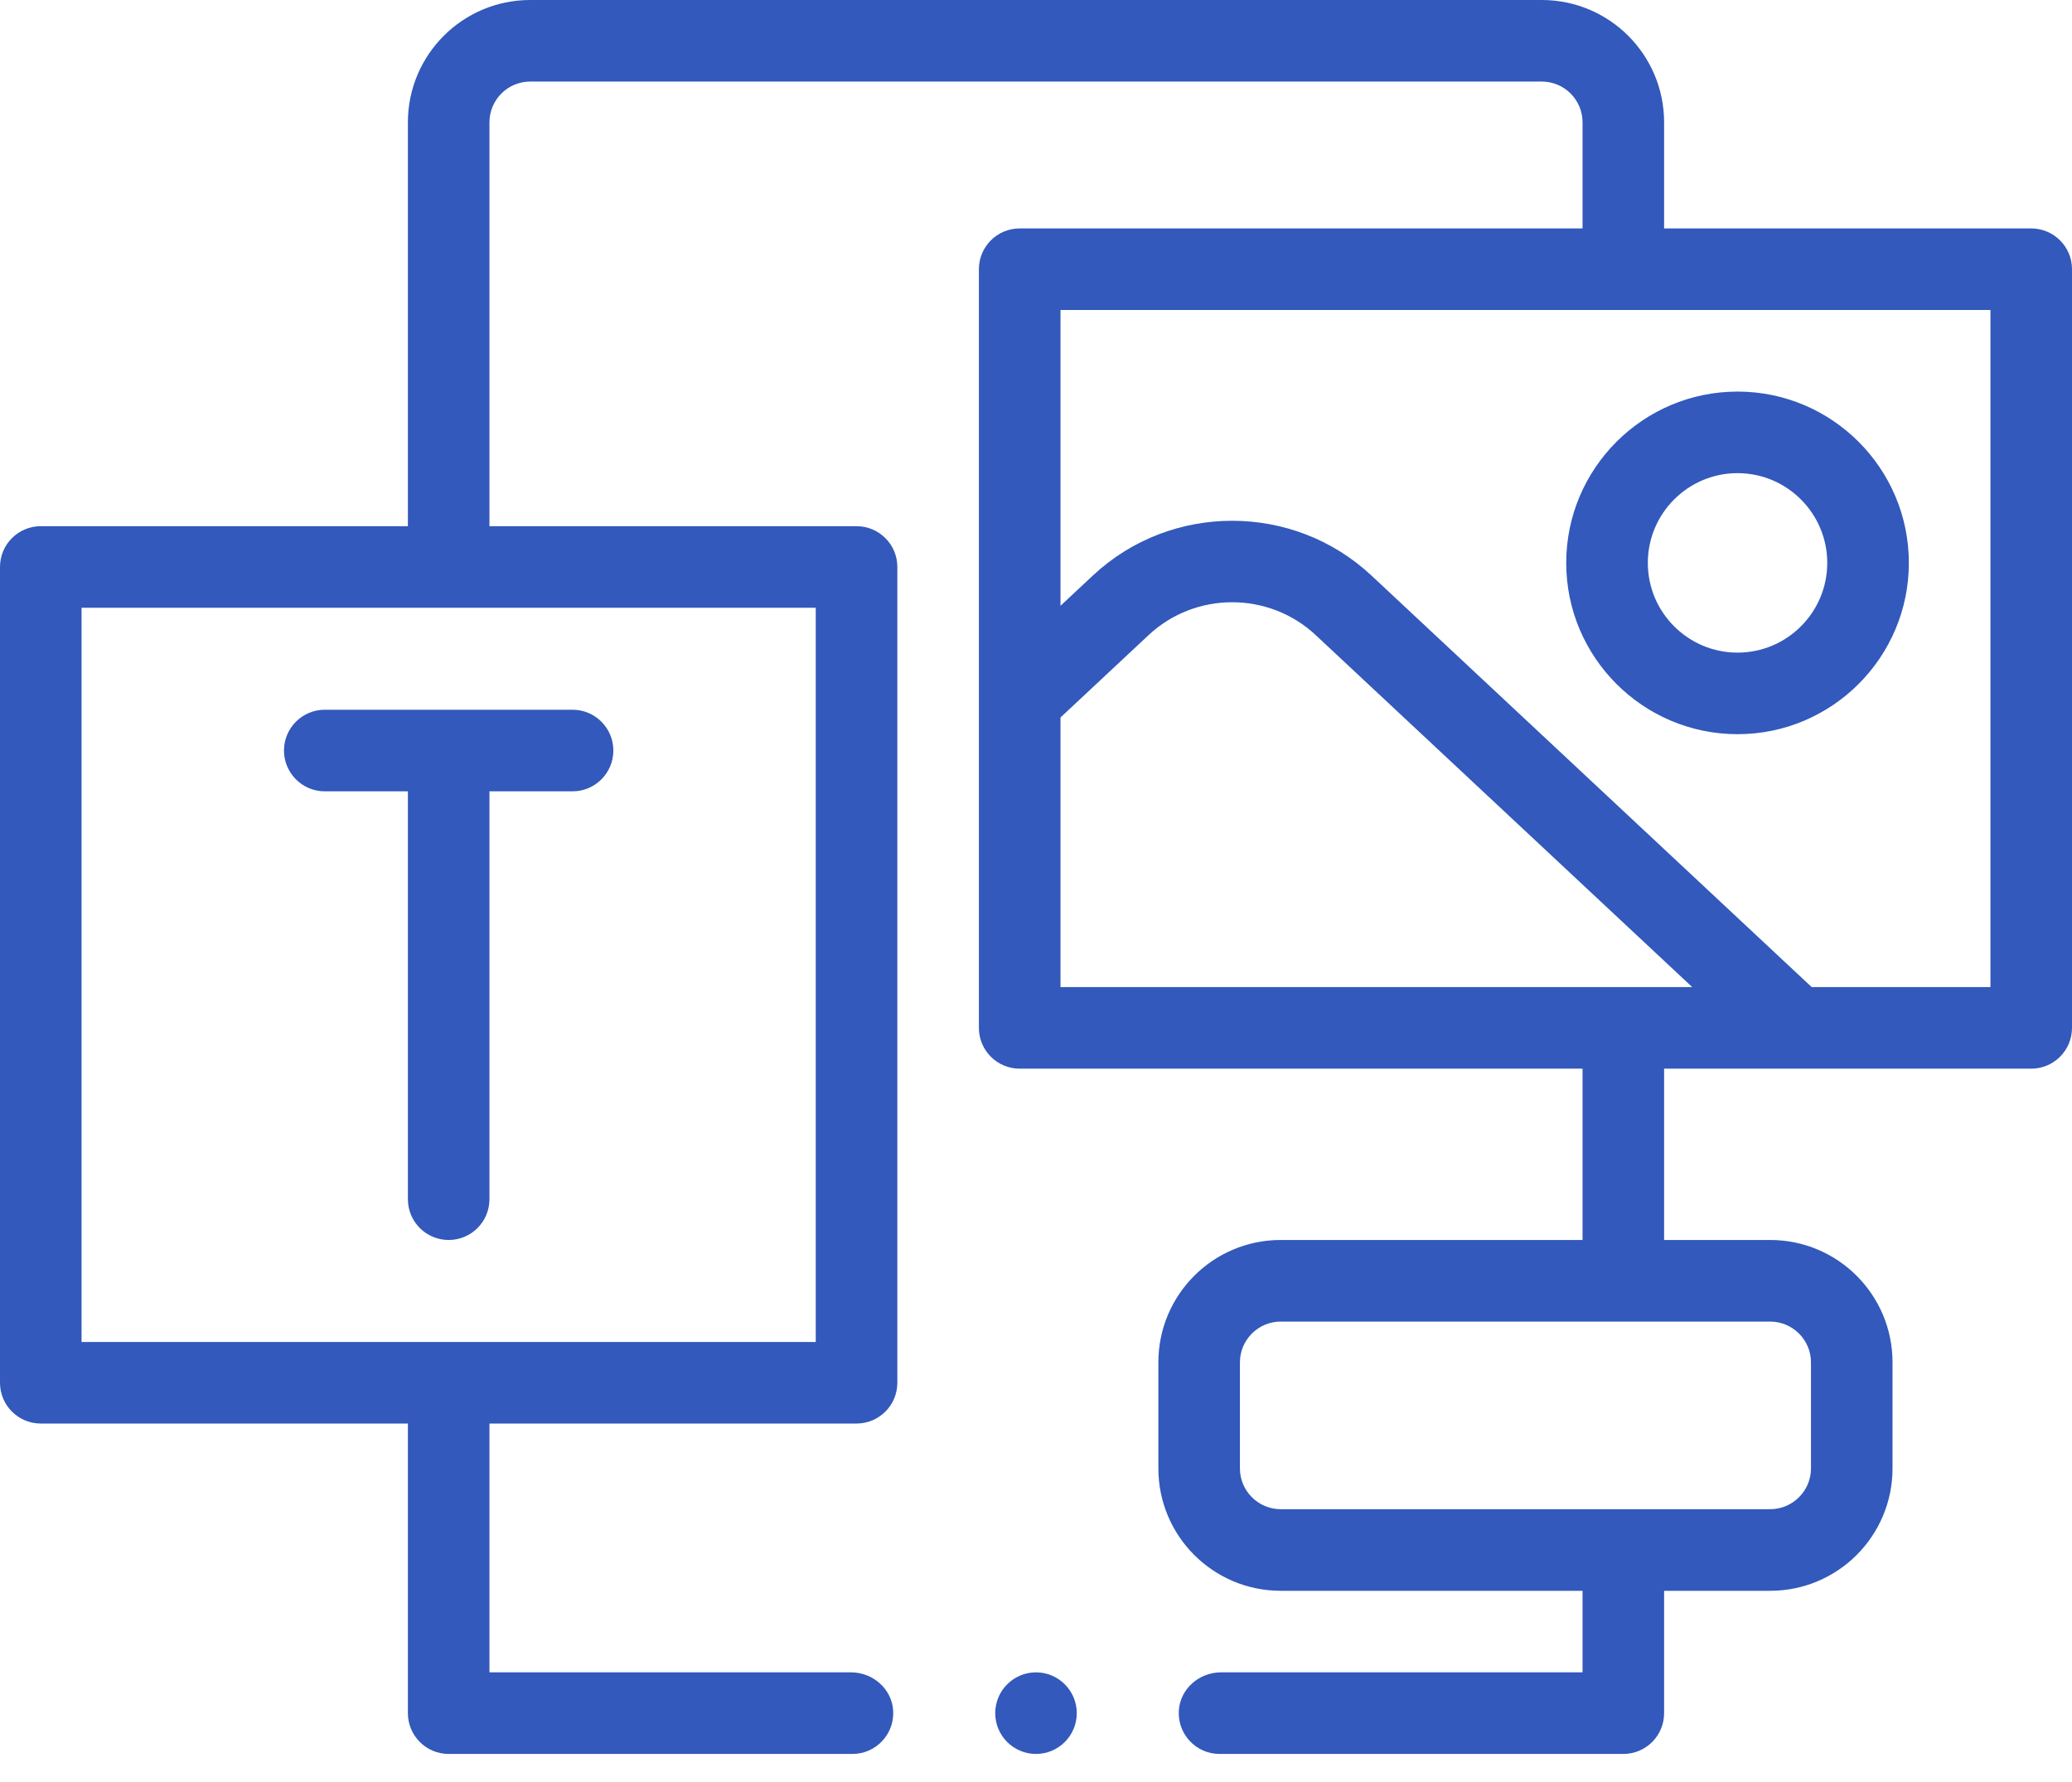 <svg width="50" height="43" viewBox="0 0 50 43" fill="none" xmlns="http://www.w3.org/2000/svg">
<path d="M25.984 41.339C25.984 41.882 25.542 42.323 25 42.323C24.458 42.323 24.016 41.882 24.016 41.339C24.016 40.796 24.458 40.354 25 40.354C25.542 40.354 25.984 40.796 25.984 41.339ZM7.837 17.126C7.294 17.126 6.853 17.567 6.853 18.11C6.853 18.654 7.294 19.095 7.837 19.095H9.843V28.937C9.843 29.481 10.283 29.921 10.827 29.921C11.37 29.921 11.811 29.481 11.811 28.937V19.095H13.816C14.36 19.095 14.801 18.654 14.801 18.11C14.801 17.567 14.36 17.126 13.816 17.126H7.837ZM41.929 9.449C44.209 9.449 46.063 11.303 46.063 13.583C46.063 15.862 44.209 17.716 41.929 17.716C39.65 17.716 37.795 15.862 37.795 13.583C37.795 11.303 39.65 9.449 41.929 9.449ZM39.764 13.583C39.764 14.777 40.735 15.748 41.929 15.748C43.123 15.748 44.094 14.777 44.094 13.583C44.094 12.389 43.123 11.417 41.929 11.417C40.735 11.417 39.764 12.389 39.764 13.583ZM39.173 42.323H29.429C28.865 42.323 28.41 41.846 28.447 41.273C28.481 40.75 28.939 40.354 29.464 40.354H38.189V38.386H30.905C29.275 38.386 27.953 37.064 27.953 35.433V32.874C27.953 31.243 29.275 29.921 30.905 29.921H38.189V25.787H24.606C24.063 25.787 23.622 25.347 23.622 24.803V6.496C23.622 5.952 24.063 5.512 24.606 5.512H38.189V2.953C38.189 2.409 37.748 1.968 37.205 1.968H12.795C12.252 1.968 11.811 2.409 11.811 2.953V12.697H20.669C21.213 12.697 21.654 13.137 21.654 13.681V33.366C21.654 33.91 21.213 34.35 20.669 34.35H11.811V40.354H20.536C21.061 40.354 21.519 40.75 21.553 41.273C21.59 41.846 21.135 42.323 20.571 42.323H10.827C10.283 42.323 9.843 41.882 9.843 41.339V34.35H0.984C0.441 34.35 0 33.91 0 33.366V13.681C0 13.137 0.441 12.697 0.984 12.697H9.843V2.953C9.843 1.322 11.165 0 12.795 0H37.205C38.836 0 40.157 1.322 40.157 2.953V5.512H49.016C49.559 5.512 50 5.952 50 6.496V24.803C50 25.347 49.559 25.787 49.016 25.787H40.157V29.921H42.717C44.347 29.921 45.669 31.243 45.669 32.874V35.433C45.669 37.064 44.347 38.386 42.717 38.386H40.157V41.339C40.157 41.882 39.717 42.323 39.173 42.323ZM19.685 14.665H1.968V32.382H19.685V14.665ZM42.717 31.89H30.905C30.363 31.89 29.921 32.331 29.921 32.874V35.433C29.921 35.976 30.363 36.417 30.905 36.417H42.717C43.259 36.417 43.701 35.976 43.701 35.433V32.874C43.701 32.331 43.259 31.89 42.717 31.89ZM25.591 23.819H40.836L31.75 15.325C30.619 14.268 28.848 14.268 27.717 15.325L25.591 17.313V23.819ZM48.032 7.48H25.591V14.618L26.373 13.887C28.257 12.126 31.21 12.126 33.094 13.887L43.719 23.819H48.032V7.48Z" fill="#3259BB"/>
</svg>

